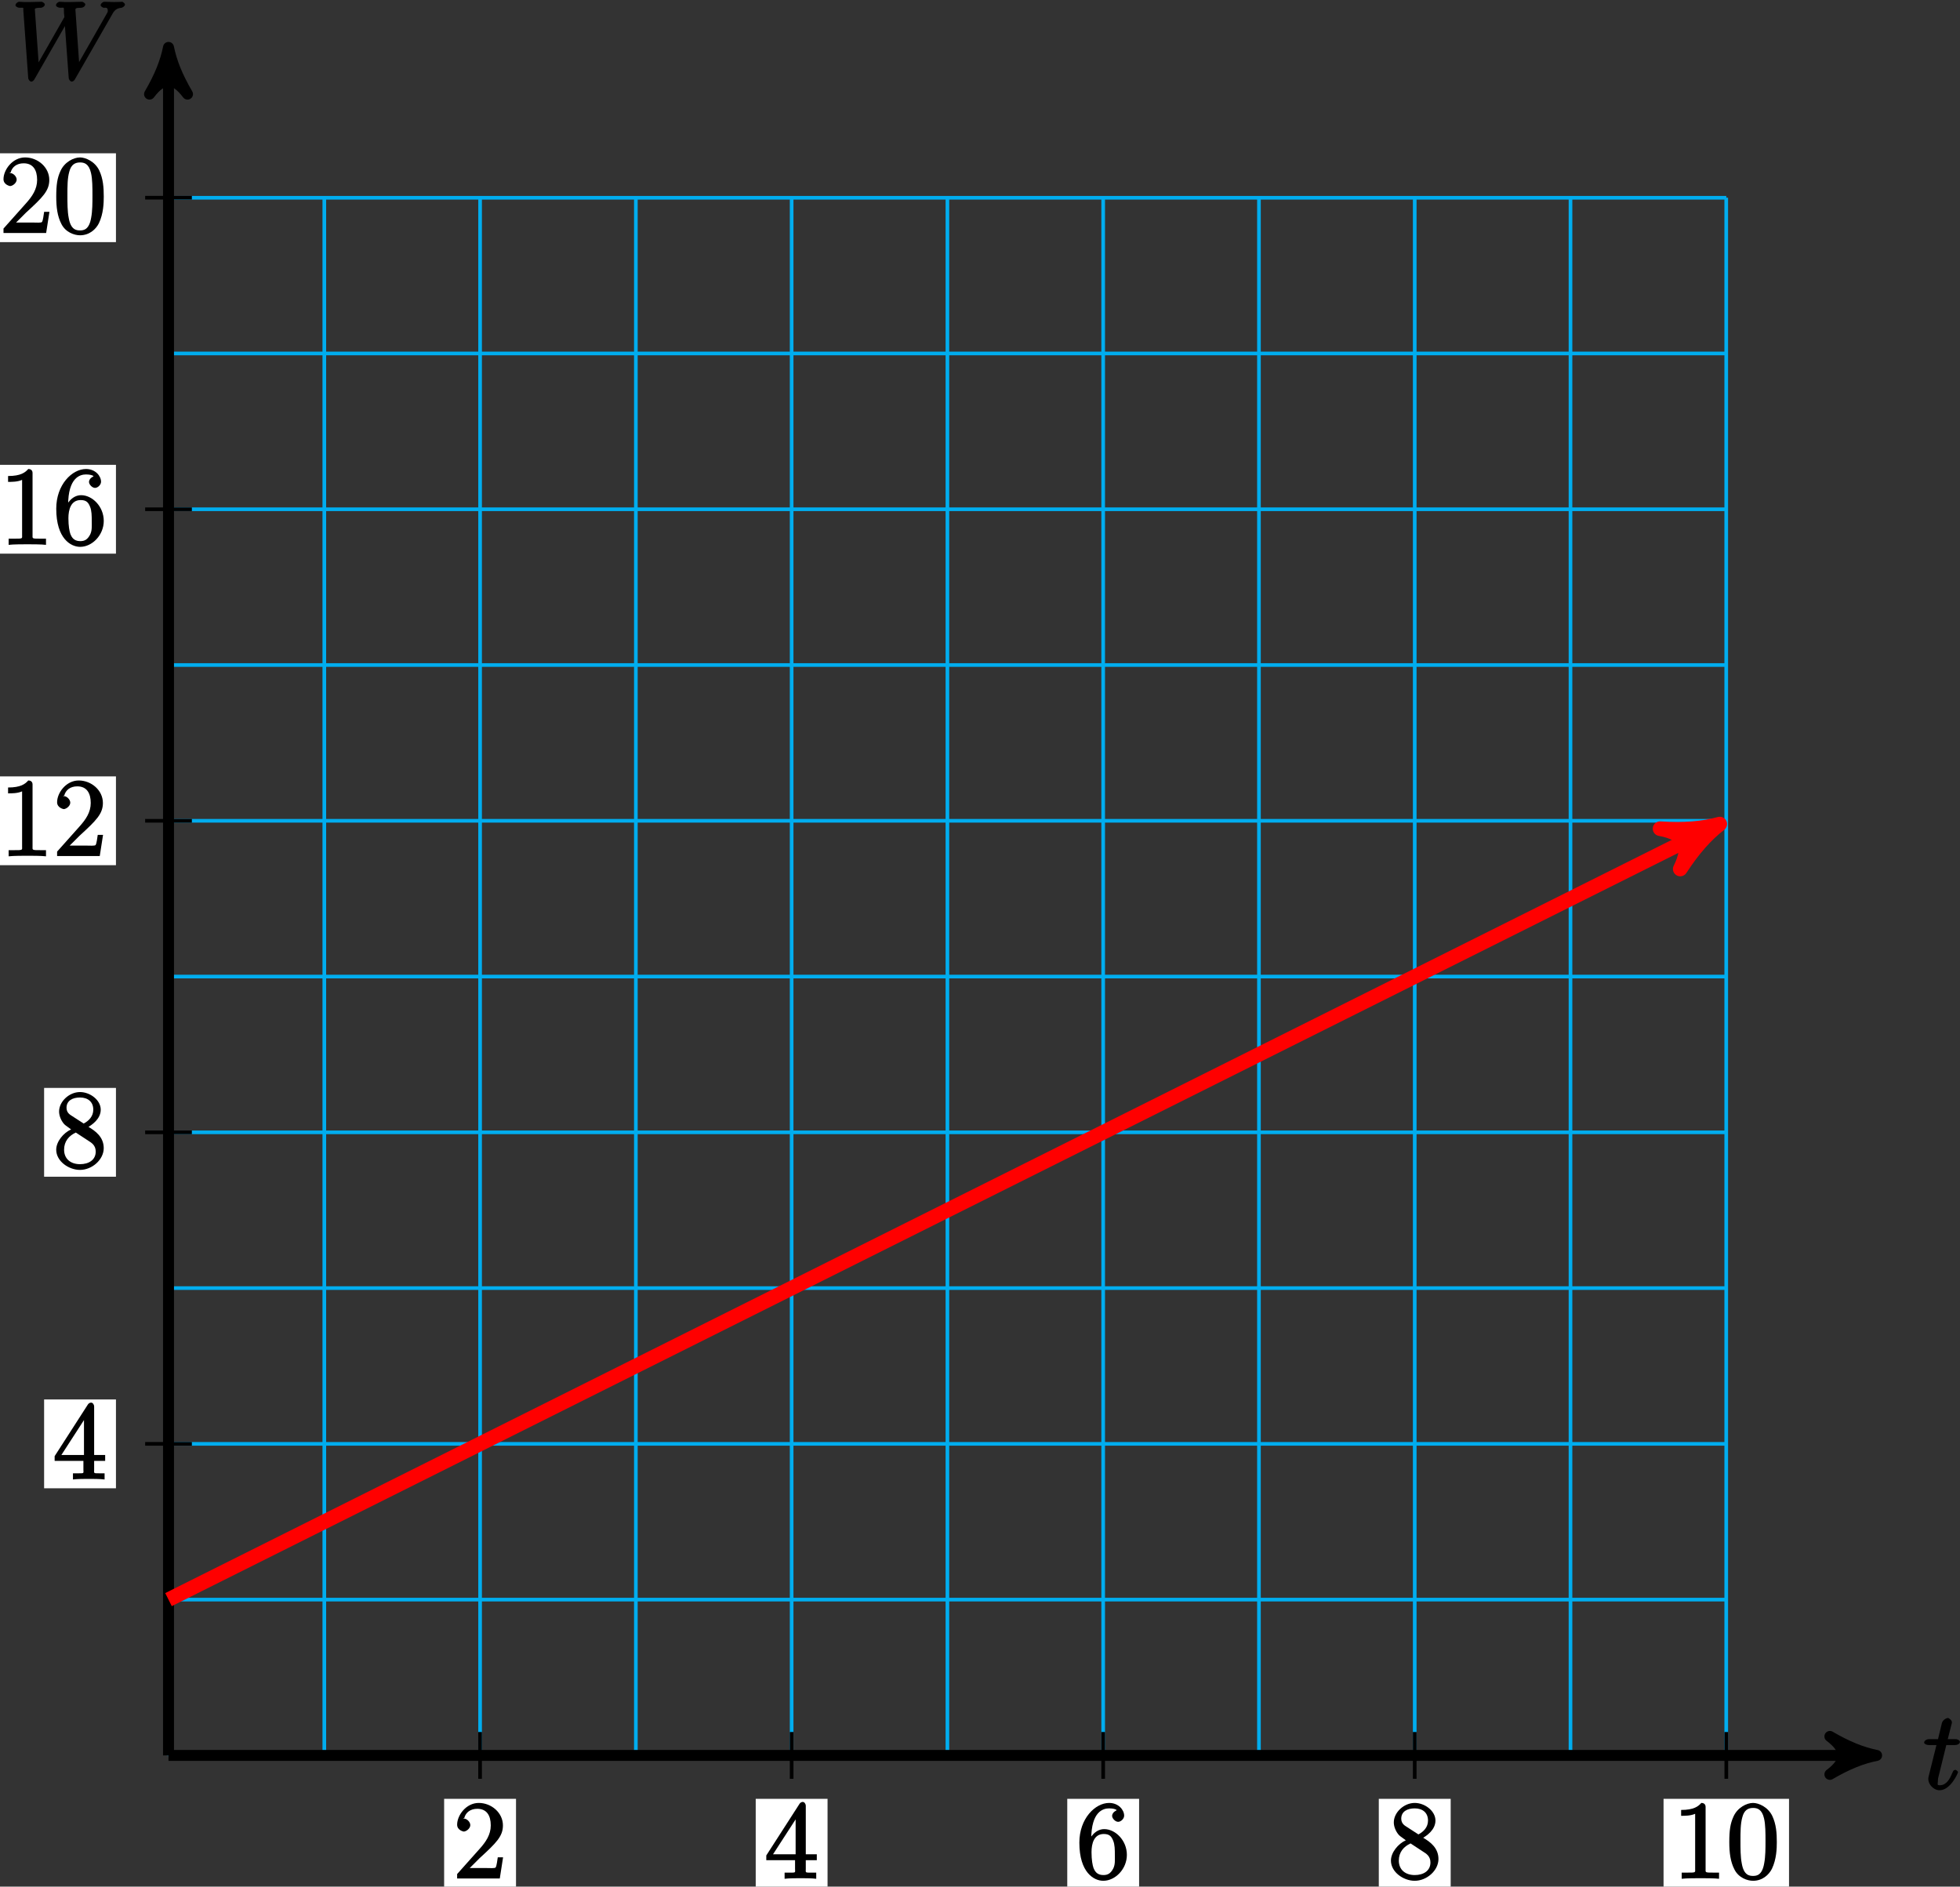<?xml version="1.0" encoding="UTF-8"?>
<svg xmlns="http://www.w3.org/2000/svg" xmlns:xlink="http://www.w3.org/1999/xlink" width="214pt" height="206pt" viewBox="0 0 214 206" version="1.1">
<rect x="0" y="0" width="214" height="206" fill="#333333" stroke="none"/>
<defs>
<g>
<symbol overflow="visible" id="glyph0-0">
<path style="stroke:none;" d=""/>
</symbol>
<symbol overflow="visible" id="glyph0-1">
<path style="stroke:none;" d="M 2.406 -4.812 L 3.5 -4.812 C 3.734 -4.812 4 -4.953 4 -5.156 C 4 -5.297 3.781 -5.453 3.531 -5.453 L 2.672 -5.453 L 3.078 -7.047 C 3.125 -7.203 3.125 -7.234 3.125 -7.312 C 3.125 -7.5 2.828 -7.766 2.672 -7.766 C 2.562 -7.766 2.125 -7.578 2.031 -7.203 L 1.609 -5.453 L 0.609 -5.453 C 0.375 -5.453 0.094 -5.297 0.094 -5.062 C 0.094 -4.953 0.344 -4.812 0.578 -4.812 L 1.438 -4.812 L 0.688 -1.797 C 0.578 -1.375 0.547 -1.25 0.547 -1.094 C 0.547 -0.531 1.109 0.125 1.781 0.125 C 2.984 0.125 3.797 -1.766 3.797 -1.859 C 3.797 -1.922 3.578 -2.109 3.516 -2.109 C 3.484 -2.109 3.328 -2.062 3.297 -2.016 C 3.281 -2.016 3.234 -1.891 3.141 -1.703 C 2.891 -1.094 2.516 -0.422 1.812 -0.422 C 1.453 -0.422 1.594 -0.562 1.594 -0.828 C 1.594 -0.844 1.594 -1.062 1.625 -1.203 L 2.516 -4.812 Z M 2.406 -4.812 "/>
</symbol>
<symbol overflow="visible" id="glyph0-2">
<path style="stroke:none;" d="M 10.906 -6.875 C 11.172 -7.344 11.328 -7.75 12.047 -7.812 C 12.156 -7.828 12.422 -7.984 12.422 -8.172 C 12.422 -8.312 12.156 -8.469 12.125 -8.469 C 12.094 -8.469 12.016 -8.438 11.219 -8.438 C 10.859 -8.438 10.5 -8.469 10.141 -8.469 C 10.078 -8.469 9.766 -8.312 9.766 -8.078 C 9.766 -7.969 10.031 -7.812 10.094 -7.812 C 10.344 -7.812 10.547 -7.875 10.547 -7.5 C 10.547 -7.344 10.547 -7.375 10.438 -7.172 L 7.172 -1.453 L 7.453 -1.344 L 7.016 -7.578 C 7.016 -7.719 7 -7.812 7.656 -7.812 C 7.812 -7.812 8.094 -7.953 8.094 -8.188 C 8.094 -8.312 7.812 -8.469 7.75 -8.469 C 7.344 -8.469 6.891 -8.438 6.469 -8.438 L 5.844 -8.438 C 5.672 -8.438 5.453 -8.469 5.266 -8.469 C 5.203 -8.469 4.891 -8.312 4.891 -8.078 C 4.891 -7.953 5.141 -7.812 5.344 -7.812 C 5.891 -7.812 5.719 -7.953 5.766 -7.219 L 5.812 -6.797 L 2.766 -1.453 L 3.031 -1.344 L 2.594 -7.516 C 2.594 -7.656 2.438 -7.812 3.25 -7.812 C 3.375 -7.812 3.672 -7.953 3.672 -8.172 C 3.672 -8.312 3.406 -8.469 3.328 -8.469 C 2.922 -8.469 2.469 -8.438 2.047 -8.438 L 1.422 -8.438 C 1.25 -8.438 1.031 -8.469 0.844 -8.469 C 0.781 -8.469 0.469 -8.312 0.469 -8.078 C 0.469 -7.953 0.734 -7.812 0.891 -7.812 C 1.453 -7.812 1.297 -7.891 1.328 -7.5 L 1.859 -0.172 C 1.859 0.031 2.047 0.25 2.188 0.25 C 2.312 0.25 2.438 0.172 2.547 -0.016 L 6.109 -6.234 L 5.828 -6.344 L 6.281 -0.172 C 6.281 0.031 6.469 0.25 6.609 0.25 C 6.734 0.25 6.875 0.156 6.969 -0.016 Z M 10.906 -6.875 "/>
</symbol>
<symbol overflow="visible" id="glyph1-0">
<path style="stroke:none;" d=""/>
</symbol>
<symbol overflow="visible" id="glyph1-1">
<path style="stroke:none;" d="M 5.266 -2.312 L 4.859 -2.312 C 4.797 -1.953 4.75 -1.406 4.625 -1.203 C 4.547 -1.094 3.984 -1.141 3.625 -1.141 L 1.406 -1.141 L 1.516 -0.891 C 1.844 -1.156 2.562 -1.922 2.875 -2.219 C 4.703 -3.891 5.422 -4.609 5.422 -5.797 C 5.422 -7.172 4.172 -8.25 2.781 -8.25 C 1.406 -8.25 0.422 -6.906 0.422 -5.875 C 0.422 -5.266 1.109 -5.125 1.141 -5.125 C 1.406 -5.125 1.859 -5.453 1.859 -5.828 C 1.859 -6.172 1.484 -6.547 1.141 -6.547 C 1.047 -6.547 1.016 -6.547 1.203 -6.609 C 1.359 -7.203 1.859 -7.609 2.625 -7.609 C 3.641 -7.609 4.094 -6.891 4.094 -5.797 C 4.094 -4.781 3.562 -4 2.875 -3.234 L 0.422 -0.484 L 0.422 0 L 5.078 0 L 5.438 -2.312 Z M 5.266 -2.312 "/>
</symbol>
<symbol overflow="visible" id="glyph1-2">
<path style="stroke:none;" d="M 4.469 -7.922 C 4.469 -8.156 4.312 -8.359 4.141 -8.359 C 4.047 -8.359 3.891 -8.312 3.797 -8.172 L 0.156 -2.516 L 0.156 -2 L 3.297 -2 L 3.297 -1.047 C 3.297 -0.609 3.438 -0.641 2.562 -0.641 L 2.156 -0.641 L 2.156 0.031 C 2.609 -0.031 3.547 -0.031 3.891 -0.031 C 4.219 -0.031 5.172 -0.031 5.609 0.031 L 5.609 -0.641 L 5.219 -0.641 C 4.344 -0.641 4.469 -0.609 4.469 -1.047 L 4.469 -2 L 5.672 -2 L 5.672 -2.641 L 4.469 -2.641 Z M 3.359 -7 L 3.359 -2.641 L 0.891 -2.641 L 3.641 -6.891 Z M 3.359 -7 "/>
</symbol>
<symbol overflow="visible" id="glyph1-3">
<path style="stroke:none;" d="M 1.625 -4.297 C 1.625 -7.328 2.938 -7.656 3.578 -7.656 C 4.016 -7.656 4.328 -7.562 4.391 -7.469 C 4.531 -7.469 3.906 -7.312 3.906 -6.828 C 3.906 -6.562 4.25 -6.188 4.562 -6.188 C 4.859 -6.188 5.219 -6.516 5.219 -6.859 C 5.219 -7.484 4.609 -8.25 3.578 -8.25 C 2.062 -8.25 0.328 -6.547 0.328 -3.922 C 0.328 -0.641 1.922 0.25 2.938 0.25 C 4.25 0.25 5.516 -1.031 5.516 -2.578 C 5.516 -4.172 4.25 -5.391 3.047 -5.391 C 1.984 -5.391 1.422 -4.312 1.297 -3.984 L 1.625 -3.984 Z M 2.938 -0.375 C 2.188 -0.375 1.984 -0.891 1.875 -1.141 C 1.766 -1.453 1.656 -2.031 1.656 -2.875 C 1.656 -3.812 1.922 -4.859 3 -4.859 C 3.656 -4.859 3.844 -4.547 4.016 -4.141 C 4.203 -3.703 4.203 -3.109 4.203 -2.594 C 4.203 -1.984 4.25 -1.547 4.031 -1.094 C 3.734 -0.531 3.422 -0.375 2.938 -0.375 Z M 2.938 -0.375 "/>
</symbol>
<symbol overflow="visible" id="glyph1-4">
<path style="stroke:none;" d="M 3.672 -4.344 C 4.266 -4.672 5.188 -5.328 5.188 -6.328 C 5.188 -7.375 4.031 -8.25 2.922 -8.25 C 1.75 -8.25 0.641 -7.219 0.641 -6.125 C 0.641 -5.719 0.812 -5.219 1.141 -4.812 C 1.281 -4.656 1.297 -4.641 1.953 -4.172 C 1.094 -3.781 0.328 -2.828 0.328 -1.953 C 0.328 -0.688 1.703 0.25 2.922 0.25 C 4.25 0.25 5.516 -0.875 5.516 -2.125 C 5.516 -3.344 4.609 -4 3.844 -4.453 Z M 2.047 -5.641 C 1.891 -5.75 1.453 -5.953 1.453 -6.531 C 1.453 -7.312 2.109 -7.656 2.922 -7.656 C 3.781 -7.656 4.375 -7.188 4.375 -6.328 C 4.375 -5.594 3.891 -5.109 3.328 -4.812 Z M 2.375 -3.891 L 3.828 -2.938 C 4.141 -2.734 4.641 -2.469 4.641 -1.75 C 4.641 -0.844 3.891 -0.375 2.922 -0.375 C 1.906 -0.375 1.188 -0.953 1.188 -1.953 C 1.188 -2.875 1.719 -3.484 2.469 -3.828 Z M 2.375 -3.891 "/>
</symbol>
<symbol overflow="visible" id="glyph1-5">
<path style="stroke:none;" d="M 3.594 -7.812 C 3.594 -8.078 3.438 -8.25 3.125 -8.25 C 2.797 -7.875 2.312 -7.484 0.922 -7.484 L 0.922 -6.844 C 1.359 -6.844 1.953 -6.844 2.453 -7.062 L 2.453 -1.062 C 2.453 -0.641 2.578 -0.641 1.531 -0.641 L 0.984 -0.641 L 0.984 0.031 C 1.484 -0.031 2.641 -0.031 3.031 -0.031 C 3.438 -0.031 4.578 -0.031 5.062 0.031 L 5.062 -0.641 L 4.531 -0.641 C 3.484 -0.641 3.594 -0.641 3.594 -1.062 Z M 3.594 -7.812 "/>
</symbol>
<symbol overflow="visible" id="glyph1-6">
<path style="stroke:none;" d="M 5.516 -3.969 C 5.516 -4.953 5.453 -5.922 5.016 -6.844 C 4.531 -7.828 3.516 -8.25 2.922 -8.25 C 2.234 -8.25 1.219 -7.75 0.781 -6.75 C 0.438 -6 0.328 -5.266 0.328 -3.969 C 0.328 -2.812 0.453 -1.828 0.891 -0.984 C 1.344 -0.078 2.297 0.25 2.922 0.25 C 3.953 0.25 4.656 -0.406 4.984 -1.062 C 5.484 -2.109 5.516 -3.281 5.516 -3.969 Z M 2.922 -0.281 C 2.531 -0.281 1.906 -0.344 1.688 -1.656 C 1.547 -2.359 1.547 -3.281 1.547 -4.109 C 1.547 -5.094 1.547 -5.969 1.75 -6.688 C 1.953 -7.484 2.406 -7.703 2.922 -7.703 C 3.375 -7.703 3.891 -7.578 4.125 -6.547 C 4.281 -5.875 4.281 -4.922 4.281 -4.109 C 4.281 -3.312 4.281 -2.406 4.141 -1.672 C 3.922 -0.359 3.328 -0.281 2.922 -0.281 Z M 2.922 -0.281 "/>
</symbol>
</g>
</defs>
<g id="surface1">
<path style="fill:none;stroke-width:0.399;stroke-linecap:butt;stroke-linejoin:miter;stroke:rgb(0%,67.839%,93.729%);stroke-opacity:1;stroke-miterlimit:10;" d="M -0.002 -0.002 L 170.084 -0.002 M -0.002 17.01 L 170.084 17.01 M -0.002 34.018 L 170.084 34.018 M -0.002 51.025 L 170.084 51.025 M -0.002 68.033 L 170.084 68.033 M -0.002 85.041 L 170.084 85.041 M -0.002 102.049 L 170.084 102.049 M -0.002 119.057 L 170.084 119.057 M -0.002 136.065 L 170.084 136.065 M -0.002 153.076 L 170.084 153.076 M -0.002 170.076 L 170.084 170.076 M -0.002 -0.002 L -0.002 170.084 M 17.01 -0.002 L 17.01 170.084 M 34.018 -0.002 L 34.018 170.084 M 51.026 -0.002 L 51.026 170.084 M 68.034 -0.002 L 68.034 170.084 M 85.041 -0.002 L 85.041 170.084 M 102.049 -0.002 L 102.049 170.084 M 119.057 -0.002 L 119.057 170.084 M 136.065 -0.002 L 136.065 170.084 M 153.073 -0.002 L 153.073 170.084 M 170.077 -0.002 L 170.077 170.084 " transform="matrix(1,0,0,-1,18.4,191.67)"/>
<path style="fill:none;stroke-width:1.196;stroke-linecap:butt;stroke-linejoin:miter;stroke:rgb(0%,0%,0%);stroke-opacity:1;stroke-miterlimit:10;" d="M -0.002 -0.002 L 185.217 -0.002 " transform="matrix(1,0,0,-1,18.4,191.67)"/>
<path style="fill-rule:nonzero;fill:rgb(0%,0%,0%);fill-opacity:1;stroke-width:1.196;stroke-linecap:butt;stroke-linejoin:round;stroke:rgb(0%,0%,0%);stroke-opacity:1;stroke-miterlimit:10;" d="M 1.277 -0.002 C -0.317 0.318 -1.915 0.955 -3.825 2.072 C -1.915 0.639 -1.915 -0.639 -3.825 -2.072 C -1.915 -0.955 -0.317 -0.318 1.277 -0.002 Z M 1.277 -0.002 " transform="matrix(1,0,0,-1,203.618,191.67)"/>
<g style="fill:rgb(0%,0%,0%);fill-opacity:1;">
  <use xlink:href="#glyph0-1" x="209.99" y="195.35"/>
</g>
<path style="fill:none;stroke-width:1.196;stroke-linecap:butt;stroke-linejoin:miter;stroke:rgb(0%,0%,0%);stroke-opacity:1;stroke-miterlimit:10;" d="M -0.002 -0.002 L -0.002 185.217 " transform="matrix(1,0,0,-1,18.4,191.67)"/>
<path style="fill-rule:nonzero;fill:rgb(0%,0%,0%);fill-opacity:1;stroke-width:1.196;stroke-linecap:butt;stroke-linejoin:round;stroke:rgb(0%,0%,0%);stroke-opacity:1;stroke-miterlimit:10;" d="M 1.276 0.002 C -0.317 0.318 -1.911 0.955 -3.825 2.072 C -1.911 0.638 -1.911 -0.639 -3.825 -2.073 C -1.911 -0.955 -0.317 -0.319 1.276 0.002 Z M 1.276 0.002 " transform="matrix(0,-1,-1,0,18.4,6.452)"/>
<g style="fill:rgb(0%,0%,0%);fill-opacity:1;">
  <use xlink:href="#glyph0-2" x="1.22" y="8.66"/>
</g>
<path style="fill:none;stroke-width:0.399;stroke-linecap:butt;stroke-linejoin:miter;stroke:rgb(0%,0%,0%);stroke-opacity:1;stroke-miterlimit:10;" d="M 34.018 2.553 L 34.018 -2.553 " transform="matrix(1,0,0,-1,18.4,191.67)"/>
<path style=" stroke:none;fill-rule:nonzero;fill:rgb(100%,100%,100%);fill-opacity:1;" d="M 48.492 206.109 L 56.34 206.109 L 56.34 196.414 L 48.492 196.414 Z M 48.492 206.109 "/>
<g style="fill:rgb(0%,0%,0%);fill-opacity:1;">
  <use xlink:href="#glyph1-1" x="49.49" y="205.11"/>
</g>
<path style="fill:none;stroke-width:0.399;stroke-linecap:butt;stroke-linejoin:miter;stroke:rgb(0%,0%,0%);stroke-opacity:1;stroke-miterlimit:10;" d="M 68.034 2.553 L 68.034 -2.553 " transform="matrix(1,0,0,-1,18.4,191.67)"/>
<path style=" stroke:none;fill-rule:nonzero;fill:rgb(100%,100%,100%);fill-opacity:1;" d="M 82.512 206.109 L 90.355 206.109 L 90.355 196.414 L 82.512 196.414 Z M 82.512 206.109 "/>
<g style="fill:rgb(0%,0%,0%);fill-opacity:1;">
  <use xlink:href="#glyph1-2" x="83.51" y="205.11"/>
</g>
<path style="fill:none;stroke-width:0.399;stroke-linecap:butt;stroke-linejoin:miter;stroke:rgb(0%,0%,0%);stroke-opacity:1;stroke-miterlimit:10;" d="M 102.049 2.553 L 102.049 -2.553 " transform="matrix(1,0,0,-1,18.4,191.67)"/>
<path style=" stroke:none;fill-rule:nonzero;fill:rgb(100%,100%,100%);fill-opacity:1;" d="M 116.527 206.109 L 124.371 206.109 L 124.371 196.414 L 116.527 196.414 Z M 116.527 206.109 "/>
<g style="fill:rgb(0%,0%,0%);fill-opacity:1;">
  <use xlink:href="#glyph1-3" x="117.52" y="205.11"/>
</g>
<path style="fill:none;stroke-width:0.399;stroke-linecap:butt;stroke-linejoin:miter;stroke:rgb(0%,0%,0%);stroke-opacity:1;stroke-miterlimit:10;" d="M 136.065 2.553 L 136.065 -2.553 " transform="matrix(1,0,0,-1,18.4,191.67)"/>
<path style=" stroke:none;fill-rule:nonzero;fill:rgb(100%,100%,100%);fill-opacity:1;" d="M 150.543 206.109 L 158.391 206.109 L 158.391 196.414 L 150.543 196.414 Z M 150.543 206.109 "/>
<g style="fill:rgb(0%,0%,0%);fill-opacity:1;">
  <use xlink:href="#glyph1-4" x="151.54" y="205.11"/>
</g>
<path style="fill:none;stroke-width:0.399;stroke-linecap:butt;stroke-linejoin:miter;stroke:rgb(0%,0%,0%);stroke-opacity:1;stroke-miterlimit:10;" d="M 170.084 2.553 L 170.084 -2.553 " transform="matrix(1,0,0,-1,18.4,191.67)"/>
<path style=" stroke:none;fill-rule:nonzero;fill:rgb(100%,100%,100%);fill-opacity:1;" d="M 181.633 206.109 L 195.332 206.109 L 195.332 196.414 L 181.633 196.414 Z M 181.633 206.109 "/>
<g style="fill:rgb(0%,0%,0%);fill-opacity:1;">
  <use xlink:href="#glyph1-5" x="182.63" y="205.11"/>
  <use xlink:href="#glyph1-6" x="188.483" y="205.11"/>
</g>
<path style="fill:none;stroke-width:0.399;stroke-linecap:butt;stroke-linejoin:miter;stroke:rgb(0%,0%,0%);stroke-opacity:1;stroke-miterlimit:10;" d="M 2.549 34.018 L -2.552 34.018 " transform="matrix(1,0,0,-1,18.4,191.67)"/>
<path style=" stroke:none;fill-rule:nonzero;fill:rgb(100%,100%,100%);fill-opacity:1;" d="M 4.816 162.504 L 12.66 162.504 L 12.66 152.805 L 4.816 152.805 Z M 4.816 162.504 "/>
<g style="fill:rgb(0%,0%,0%);fill-opacity:1;">
  <use xlink:href="#glyph1-2" x="5.81" y="161.51"/>
</g>
<path style="fill:none;stroke-width:0.399;stroke-linecap:butt;stroke-linejoin:miter;stroke:rgb(0%,0%,0%);stroke-opacity:1;stroke-miterlimit:10;" d="M 2.549 68.033 L -2.552 68.033 " transform="matrix(1,0,0,-1,18.4,191.67)"/>
<path style=" stroke:none;fill-rule:nonzero;fill:rgb(100%,100%,100%);fill-opacity:1;" d="M 4.816 128.484 L 12.66 128.484 L 12.66 118.789 L 4.816 118.789 Z M 4.816 128.484 "/>
<g style="fill:rgb(0%,0%,0%);fill-opacity:1;">
  <use xlink:href="#glyph1-4" x="5.81" y="127.49"/>
</g>
<path style="fill:none;stroke-width:0.399;stroke-linecap:butt;stroke-linejoin:miter;stroke:rgb(0%,0%,0%);stroke-opacity:1;stroke-miterlimit:10;" d="M 2.549 102.049 L -2.552 102.049 " transform="matrix(1,0,0,-1,18.4,191.67)"/>
<path style=" stroke:none;fill-rule:nonzero;fill:rgb(100%,100%,100%);fill-opacity:1;" d="M -1.039 94.469 L 12.66 94.469 L 12.66 84.773 L -1.039 84.773 Z M -1.039 94.469 "/>
<g style="fill:rgb(0%,0%,0%);fill-opacity:1;">
  <use xlink:href="#glyph1-5" x="-0.04" y="93.47"/>
  <use xlink:href="#glyph1-1" x="5.813" y="93.47"/>
</g>
<path style="fill:none;stroke-width:0.399;stroke-linecap:butt;stroke-linejoin:miter;stroke:rgb(0%,0%,0%);stroke-opacity:1;stroke-miterlimit:10;" d="M 2.549 136.065 L -2.552 136.065 " transform="matrix(1,0,0,-1,18.4,191.67)"/>
<path style=" stroke:none;fill-rule:nonzero;fill:rgb(100%,100%,100%);fill-opacity:1;" d="M -1.039 60.453 L 12.66 60.453 L 12.66 50.754 L -1.039 50.754 Z M -1.039 60.453 "/>
<g style="fill:rgb(0%,0%,0%);fill-opacity:1;">
  <use xlink:href="#glyph1-5" x="-0.04" y="59.46"/>
  <use xlink:href="#glyph1-3" x="5.813" y="59.46"/>
</g>
<path style="fill:none;stroke-width:0.399;stroke-linecap:butt;stroke-linejoin:miter;stroke:rgb(0%,0%,0%);stroke-opacity:1;stroke-miterlimit:10;" d="M 2.549 170.084 L -2.552 170.084 " transform="matrix(1,0,0,-1,18.4,191.67)"/>
<path style=" stroke:none;fill-rule:nonzero;fill:rgb(100%,100%,100%);fill-opacity:1;" d="M -1.039 26.438 L 12.66 26.438 L 12.66 16.738 L -1.039 16.738 Z M -1.039 26.438 "/>
<g style="fill:rgb(0%,0%,0%);fill-opacity:1;">
  <use xlink:href="#glyph1-1" x="-0.04" y="25.44"/>
  <use xlink:href="#glyph1-6" x="5.813" y="25.44"/>
</g>
<path style="fill:none;stroke-width:1.594;stroke-linecap:butt;stroke-linejoin:miter;stroke:rgb(100%,0%,0%);stroke-opacity:1;stroke-miterlimit:10;" d="M -0.002 17.01 L 168.014 101.018 " transform="matrix(1,0,0,-1,18.4,191.67)"/>
<path style="fill-rule:nonzero;fill:rgb(100%,0%,0%);fill-opacity:1;stroke-width:1.594;stroke-linecap:butt;stroke-linejoin:round;stroke:rgb(100%,0%,0%);stroke-opacity:1;stroke-miterlimit:10;" d="M 1.514 0 C -0.379 0.379 -2.271 1.138 -4.544 2.462 C -2.27 0.757 -2.271 -0.758 -4.542 -2.461 C -2.273 -1.137 -0.378 -0.377 1.514 0 Z M 1.514 0 " transform="matrix(0.894,-0.447,-0.447,-0.894,186.415,90.654)"/>
</g>
</svg>
